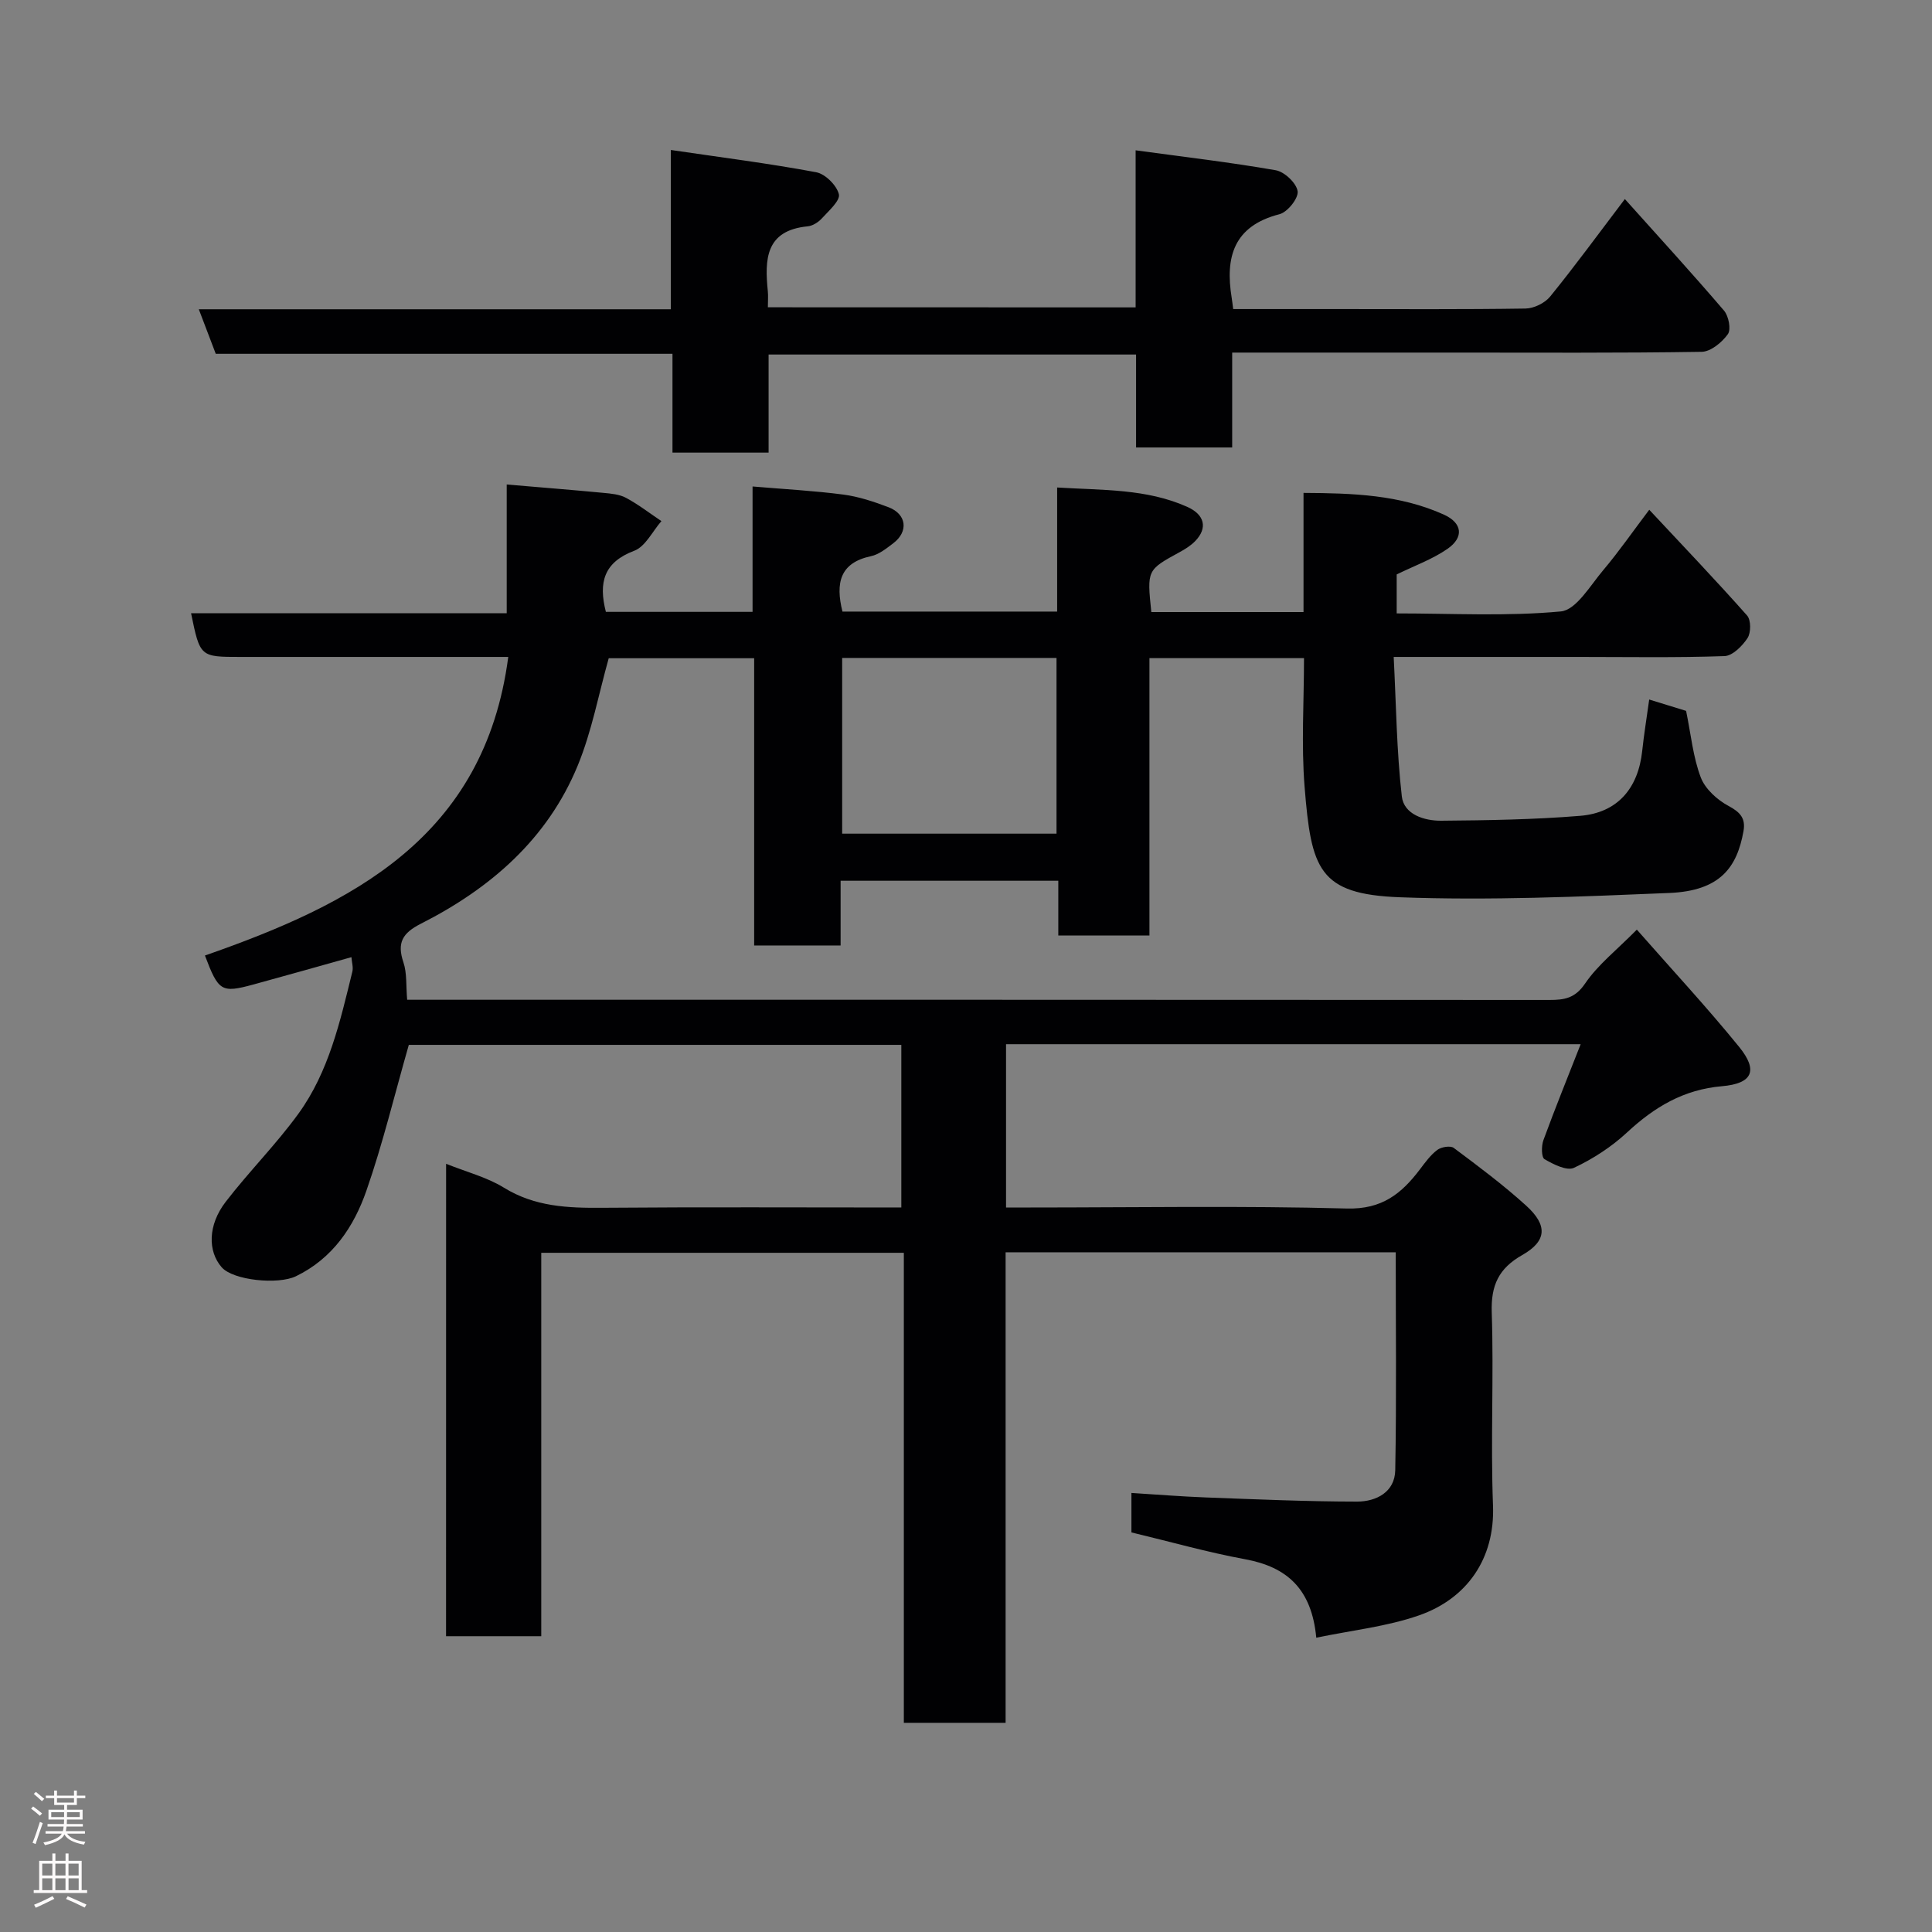 <svg enable-background="new 0 0 400 400" viewBox="0 0 400 400" xmlns="http://www.w3.org/2000/svg"><rect x="0" y="0" width="400" height="400" fill="#808080" stroke="none"/><path d="m92.36 240.95c4.23 1.7 8.44 2.77 11.96 4.94 6.42 3.96 13.26 4.23 20.44 4.17 20.49-.17 40.98-.06 61.85-.06 0-11.24 0-22.29 0-33.67-34.32 0-68.71 0-101.97 0-2.96 10.34-5.38 20.43-8.78 30.19-2.6 7.47-6.97 14.02-14.58 17.71-3.69 1.79-13.01.87-15.39-1.86-2.9-3.34-2.86-8.75.84-13.55 4.8-6.24 10.42-11.86 15.04-18.22 6.33-8.72 8.66-19.16 11.18-29.43.22-.9-.11-1.94-.19-3-6.91 1.93-13.61 3.84-20.33 5.67-6.6 1.79-7.19 1.42-10-6.01 30.39-10.61 57.87-24.34 62.8-61.82-7.67 0-14.8 0-21.94 0-11.17 0-22.33 0-33.5 0-8.37 0-8.37 0-10.23-9.04h65.35c0-9.08 0-17.83 0-26.66 7 .6 13.5 1.11 19.99 1.73 1.61.15 3.36.3 4.73 1.04 2.56 1.38 4.88 3.18 7.31 4.81-1.85 2.11-3.31 5.27-5.63 6.14-6.27 2.37-7.44 6.53-5.87 12.65h30.37c0-8.32 0-16.59 0-25.96 6.58.56 12.73.88 18.82 1.68 3.17.42 6.31 1.47 9.32 2.61 3.76 1.43 4.19 5.04 1 7.46-1.42 1.07-2.96 2.33-4.62 2.68-6.47 1.37-7.37 5.58-5.91 11.47h44.45c0-8.28 0-16.68 0-25.69 9.5.59 18.48.23 26.94 4.01 3.59 1.6 4.28 4.38 1.63 7.1-.9.92-2.04 1.64-3.18 2.26-6.79 3.71-6.8 3.7-5.89 12.42h31.51c0-8.12 0-16.06 0-24.67 10.19.05 19.92.37 29.05 4.49 3.85 1.74 4.2 4.71.75 7.1-3.14 2.17-6.86 3.5-10.51 5.29v8.07c11.46 0 22.8.64 33.99-.41 3.17-.3 6.08-5.36 8.76-8.53 3.26-3.86 6.15-8.04 9.54-12.52 7.02 7.51 13.77 14.58 20.26 21.9.82.93.82 3.54.09 4.66-1.07 1.64-3.1 3.68-4.78 3.74-9.99.35-19.99.17-29.99.17-12.47 0-24.94 0-38.49 0 .51 9.88.6 19.43 1.68 28.87.43 3.74 4.64 5.07 8.15 5.04 9.59-.08 19.21-.23 28.77-1.01 7.72-.63 12.02-5.67 12.85-13.43.36-3.41.92-6.8 1.45-10.65 2.83.87 5.56 1.71 7.64 2.35 1.01 4.93 1.44 9.57 3.03 13.76.91 2.4 3.41 4.67 5.77 5.93 2.44 1.3 3.55 2.59 3.08 5.22-1.34 7.49-4.82 12.35-15.35 12.79-18.58.77-37.22 1.58-55.77.89-16.88-.62-18.38-5.85-19.75-22.89-.7-8.73-.12-17.57-.12-26.62-10.71 0-20.98 0-32 0v28.7 28.72c-6.4 0-12.45 0-18.87 0 0-3.75 0-7.36 0-11.33-15.08 0-29.8 0-45.07 0v13.4c-6.15 0-11.75 0-17.9 0 0-19.74 0-39.46 0-59.47-10.47 0-20.4 0-30.11 0-2.09 7.42-3.5 15.14-6.43 22.25-6.26 15.2-18.07 25.42-32.45 32.71-3.81 1.93-5 3.93-3.63 7.99.76 2.25.52 4.84.78 7.76h5.5c76.99 0 153.98-.01 230.97.04 3.11 0 5.32-.33 7.4-3.39 2.67-3.93 6.61-6.99 10.72-11.17 7.2 8.2 14.47 16.02 21.19 24.29 3.97 4.89 2.77 7.58-3.57 8.13-7.95.68-14.01 4.33-19.67 9.59-3.19 2.96-7.02 5.45-10.96 7.3-1.49.7-4.27-.72-6.11-1.79-.65-.38-.66-2.75-.22-3.94 2.4-6.55 5.02-13.01 7.71-19.86-40.14 0-79.41 0-118.97 0v33.81h5.08c21.83 0 43.67-.38 65.49.21 7.27.2 11.32-3.09 15.13-8.12 1.09-1.44 2.19-2.97 3.6-4.02.82-.61 2.7-.92 3.39-.41 5.12 3.82 10.26 7.66 14.99 11.95 4.5 4.08 4.29 7.34-.8 10.23-4.89 2.77-6.5 6.27-6.32 11.87.44 13.32-.25 26.67.26 39.99.42 11.02-5.4 19.28-15.3 22.74-6.67 2.33-13.9 3.09-21.29 4.63-.95-10.12-6.08-14.65-14.7-16.24-7.82-1.44-15.5-3.63-23.57-5.56 0-2.36 0-5.1 0-8.17 5.31.33 10.35.74 15.41.93 10.43.39 20.87.85 31.3.86 3.97 0 7.83-1.97 7.91-6.5.28-14.95.1-29.91.1-45.12-27.02 0-53.62 0-80.77 0v97.42c-7.26 0-13.98 0-21.07 0 0-32.41 0-64.67 0-97.31-25.08 0-49.8 0-75.07 0v79.38c-6.81 0-13.08 0-19.71 0 .01-32.41.01-64.82.01-97.81zm82-104.73v36.38h44.38c0-12.32 0-24.24 0-36.38-14.86 0-29.44 0-44.38 0z" fill="#010103"/><path d="m235.12 63.64c0-10.63 0-20.9 0-32.52 10.04 1.37 19.58 2.48 29.02 4.13 1.81.32 4.29 2.67 4.52 4.35.2 1.45-2.1 4.33-3.76 4.75-9.49 2.44-11.27 8.88-9.89 17.32.1.62.17 1.25.31 2.32h21.54c13 0 26 .09 38.99-.11 1.74-.03 3.99-1.13 5.09-2.48 5.13-6.31 9.93-12.89 15.47-20.19 7.02 7.83 13.91 15.36 20.53 23.1.96 1.12 1.5 3.9.79 4.88-1.21 1.69-3.53 3.62-5.42 3.65-17.14.27-34.31.16-51.47.16-13.5 0-27 0-40.5 0-1.62 0-3.24 0-5.23 0v19.64c-6.75 0-13.14 0-19.9 0 0-6.29 0-12.56 0-19.24-25.42 0-50.47 0-76.08 0v20.31c-6.81 0-13.08 0-19.9 0 0-6.61 0-13.34 0-20.46-31.8 0-63.06 0-94.56 0-1.18-3.09-2.25-5.91-3.51-9.22h97.73c0-10.74 0-21.14 0-32.98 10.52 1.55 20.36 2.79 30.09 4.61 1.88.35 4.25 2.71 4.7 4.55.32 1.31-2.09 3.43-3.5 4.98-.73.81-1.91 1.57-2.96 1.67-8.77.85-8.91 6.86-8.25 13.44.1.98.01 1.97.01 3.32 25.31.02 50.36.02 76.14.02z" fill="#010103"/><g fill="#fcfafa"><path d="m6.44 374.46.42-.45c.65.47 1.27.95 1.85 1.44l-.45.49c-.65-.56-1.25-1.06-1.82-1.48m.93 7.33-.63-.26c.55-1.36 1.05-2.8 1.52-4.33.19.1.38.19.59.27-.46 1.29-.95 2.73-1.48 4.32m-.38-10.38.44-.42c.43.34 1.01.82 1.74 1.44l-.49.49c-.53-.51-1.09-1.01-1.69-1.51m2.5.35h1.72v-1.04h.59v1.04h3.52v-1.04h.59v1.04h1.75v.53h-1.75v1.42h-2.03v.97h3.22v2.03h-3.24c0 .35-.01.66-.03.93h3.32v.53h-3.37c-.03.27-.08.58-.15.94h3.96v.53h-3.71c.67.92 1.93 1.48 3.79 1.68-.13.24-.23.44-.29.59-2.13-.38-3.48-1.08-4.04-2.12-.43.97-1.77 1.72-4.03 2.23-.09-.19-.2-.37-.33-.55 2.1-.42 3.37-1.03 3.81-1.83h-3.36v-.53h3.58c.08-.29.13-.61.16-.94h-3.33v-.53h3.39c.02-.27.04-.58.04-.93h-3.23v-2.03h3.25v-.97h-2.07v-1.42h-1.73zm1.12 3.44v1h2.65c.01-.3.02-.44.01-.4v-.25-.35zm1.19-2h3.52v-.91h-3.52zm4.71 2h-2.63v.59c0 .16-.01.28-.01.4h2.64z"/><path d="m13.56 383.74h.63v1.52h2.72v6.07h1.13v.6h-11.06v-.6h1.13v-6.07h2.73v-1.52h.63v1.52h2.1v-1.52zm-2.69 8.83.38.56c-1.24.63-2.53 1.25-3.85 1.85-.1-.21-.21-.42-.34-.63 1.36-.55 2.63-1.15 3.81-1.78m-2.13-4.27h2.1v-2.45h-2.1zm0 3.04h2.1v-2.46h-2.1zm2.72-3.04h2.1v-2.45h-2.1zm0 3.04h2.1v-2.46h-2.1zm6.07 3.6c-1.41-.71-2.7-1.3-3.86-1.78l.35-.56c1.45.62 2.75 1.19 3.88 1.72zm-1.25-9.09h-2.1v2.45h2.1zm-2.09 5.49h2.1v-2.46h-2.1z"/></g></svg>